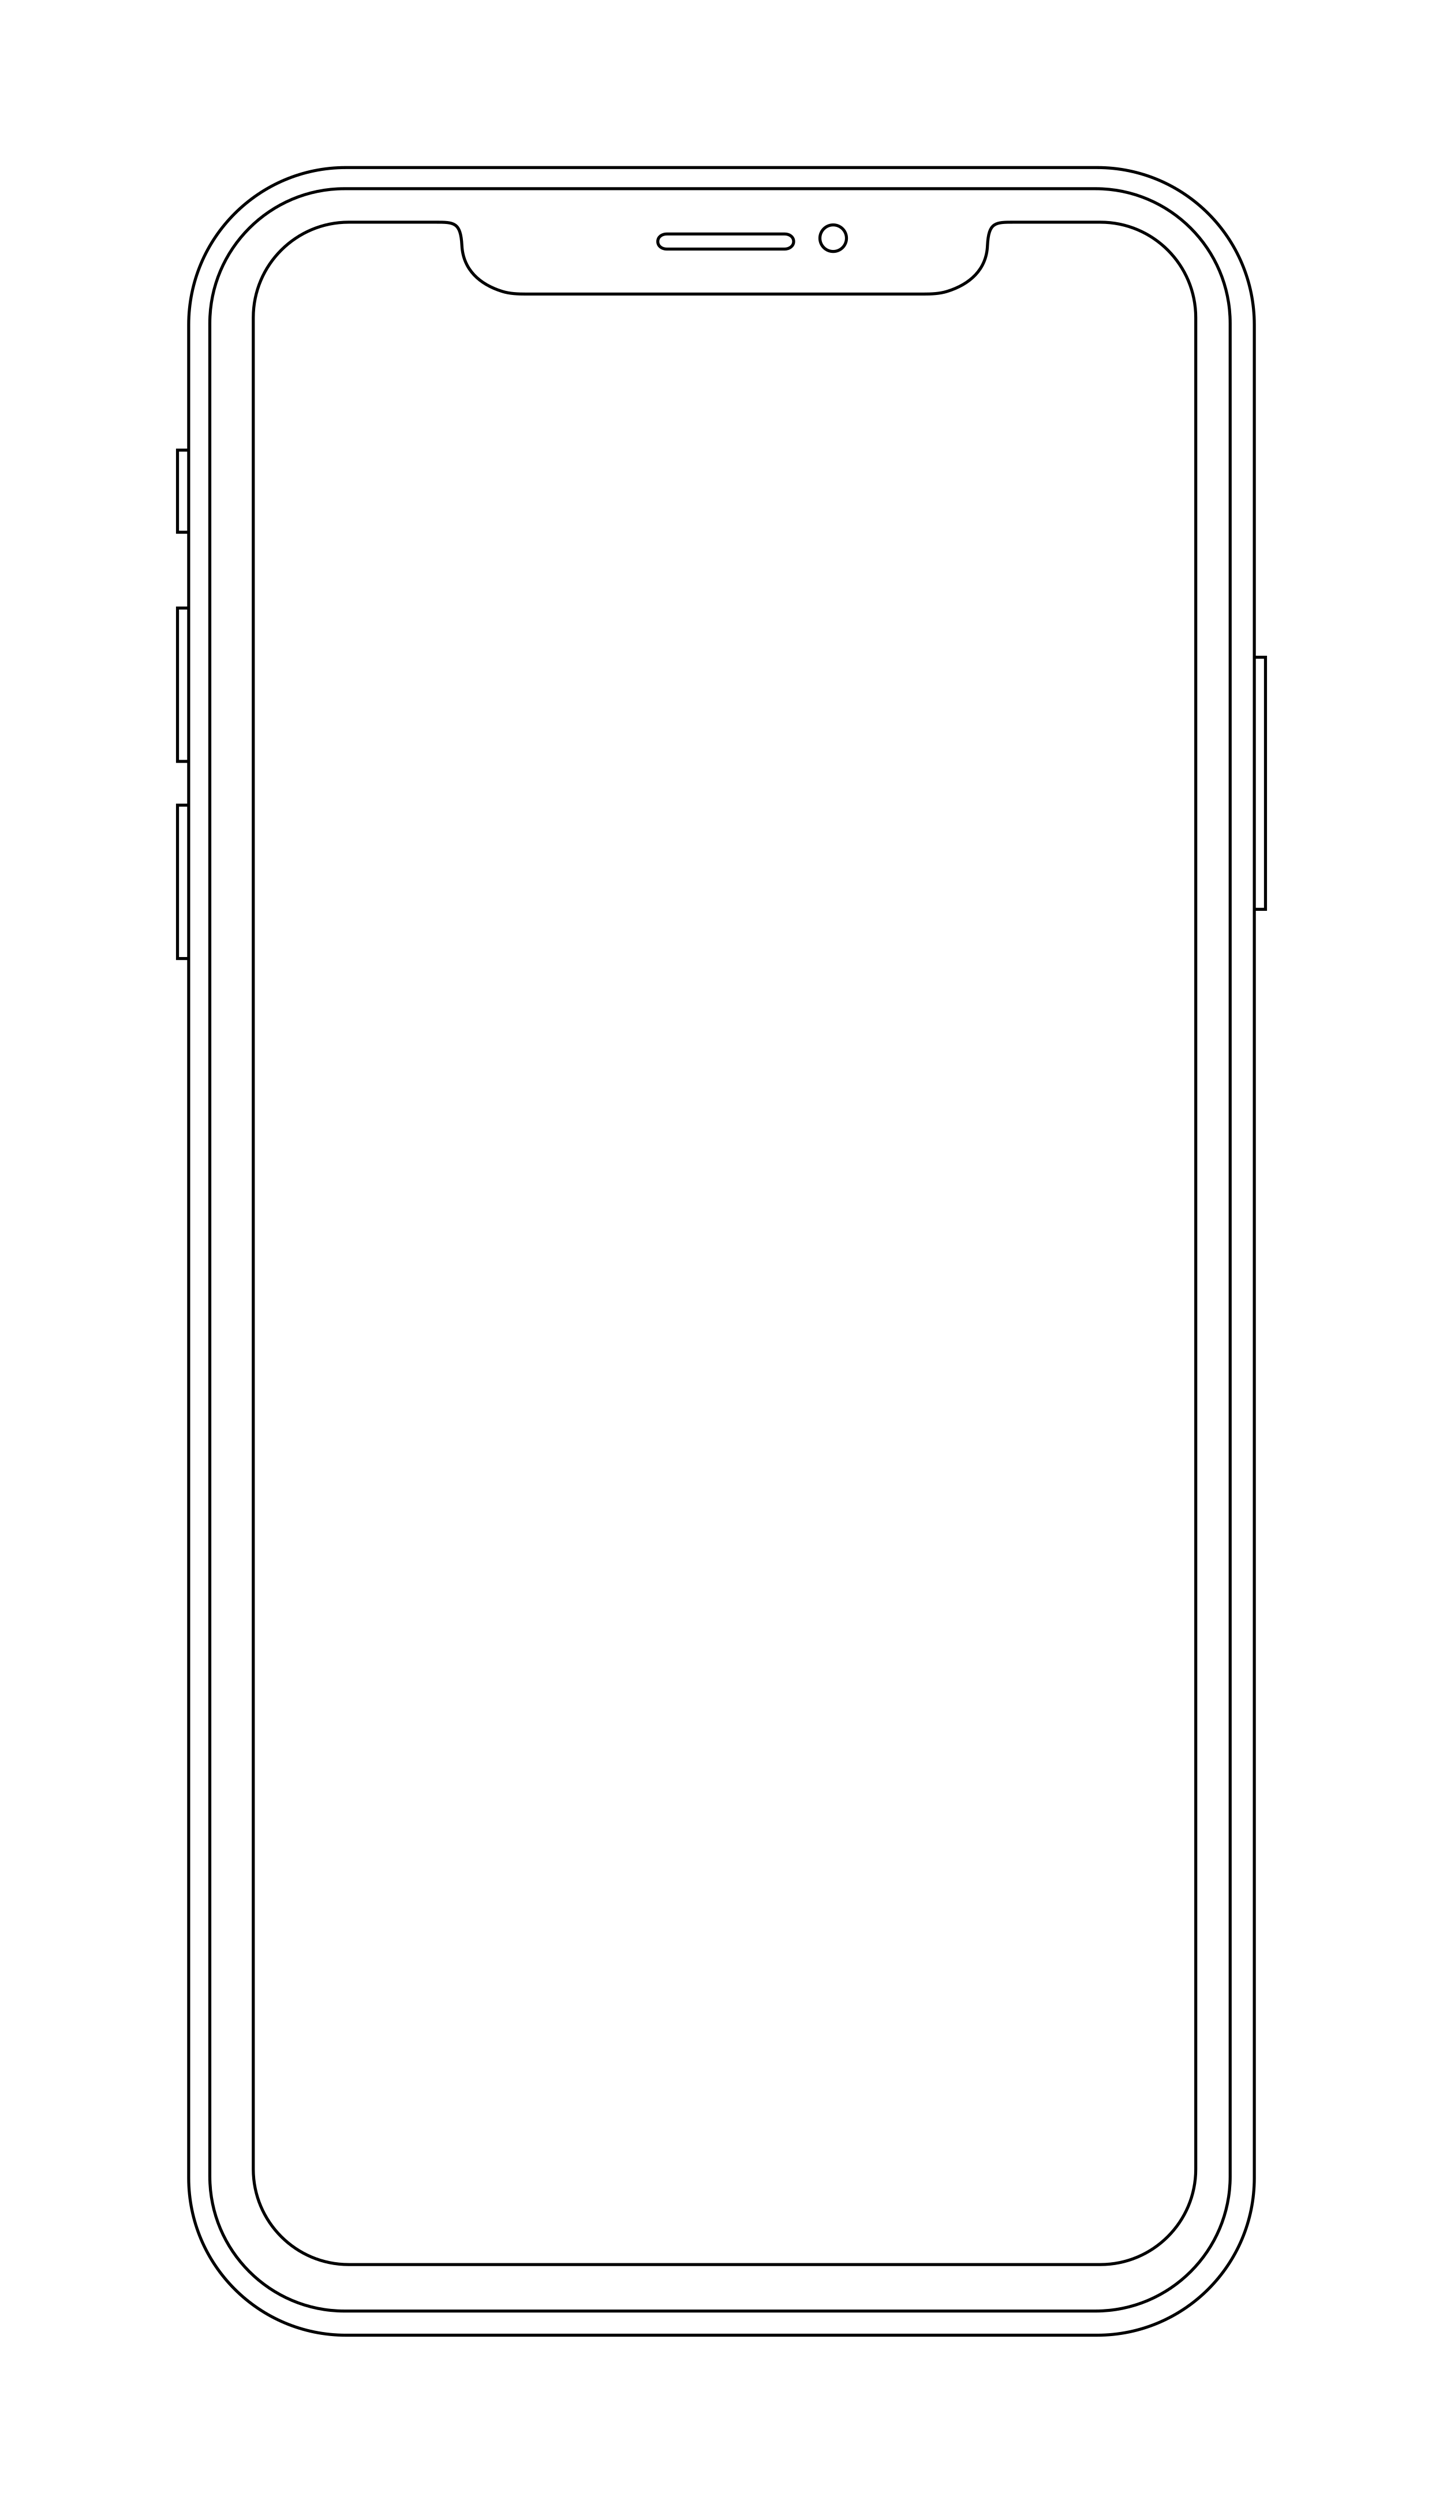 <?xml version="1.0" encoding="utf-8"?>
<!-- Generator: Adobe Illustrator 19.0.0, SVG Export Plug-In . SVG Version: 6.00 Build 0)  -->
<svg version="1.1" id="Layer_1" xmlns="http://www.w3.org/2000/svg" xmlns:xlink="http://www.w3.org/1999/xlink" x="0px" y="0px"
	 viewBox="0 0 478 828" style="enable-background:new 0 0 478 828;" xml:space="preserve">
<style type="text/css">
	.st0{fill:none;stroke:#000000;stroke-miterlimit:10;}
</style>
<g id="XMLID_46_">
	<path id="XMLID_22_" class="st0" d="M364.5,73.6c17.5,0,31.6,14.2,31.6,31.6v613.3c0,17.5-14.2,31.6-31.6,31.6h-249
		c-17.5,0-31.6-14.2-31.6-31.6V105.2c0-17.5,14.2-31.6,31.6-31.6h28.8c6.1,0,8.3,0,8.7,7.7c0.4,8,5.9,12.9,13.3,15.2
		c2.5,0.8,5.3,0.9,8,0.9h5.4h120.7h5.4c2.7,0,5.5-0.1,8-0.9c7.4-2.3,13-7.2,13.3-15.2c0.4-7.7,2.6-7.7,8.7-7.7H364.5z"/>
	<path id="XMLID_30_" class="st0" d="M415.5,721.4c0,28.8-23.3,52.1-52.1,52.1H114.6c-28.8,0-52.1-23.3-52.1-52.1V107.6
		c0-28.8,23.3-52.1,52.1-52.1h248.8c28.8,0,52.1,23.3,52.1,52.1V721.4z"/>
	<path id="XMLID_29_" class="st0" d="M407.5,720.9c0,24.6-20,44.6-44.6,44.6H114.1c-24.6,0-44.6-20-44.6-44.6V107.1
		c0-24.6,20-44.6,44.6-44.6h248.8c24.6,0,44.6,20,44.6,44.6V720.9z"/>
	<polyline id="XMLID_20_" class="st0" points="62.7,149.1 58.8,149.1 58.8,176.3 62.7,176.3 	"/>
	<polyline id="XMLID_23_" class="st0" points="415.3,301.2 419.2,301.2 419.2,217.7 415.3,217.7 	"/>
	<g id="XMLID_24_">
		<polyline id="XMLID_26_" class="st0" points="62.7,201.4 58.8,201.4 58.8,252.2 62.7,252.2 		"/>
		<polyline id="XMLID_25_" class="st0" points="62.7,266.7 58.8,266.7 58.8,317.5 62.7,317.5 		"/>
	</g>
	<g id="XMLID_45_">
		<path id="XMLID_47_" class="st0" d="M259.9,82.5h-39c-1.7,0-3-1-3-2.5s1.3-2.5,3-2.5h39c1.7,0,3,1,3,2.5S261.5,82.5,259.9,82.5z"
			/>
	</g>
	<circle id="XMLID_49_" class="st0" cx="276" cy="78.9" r="4.4"/>
</g>
</svg>
